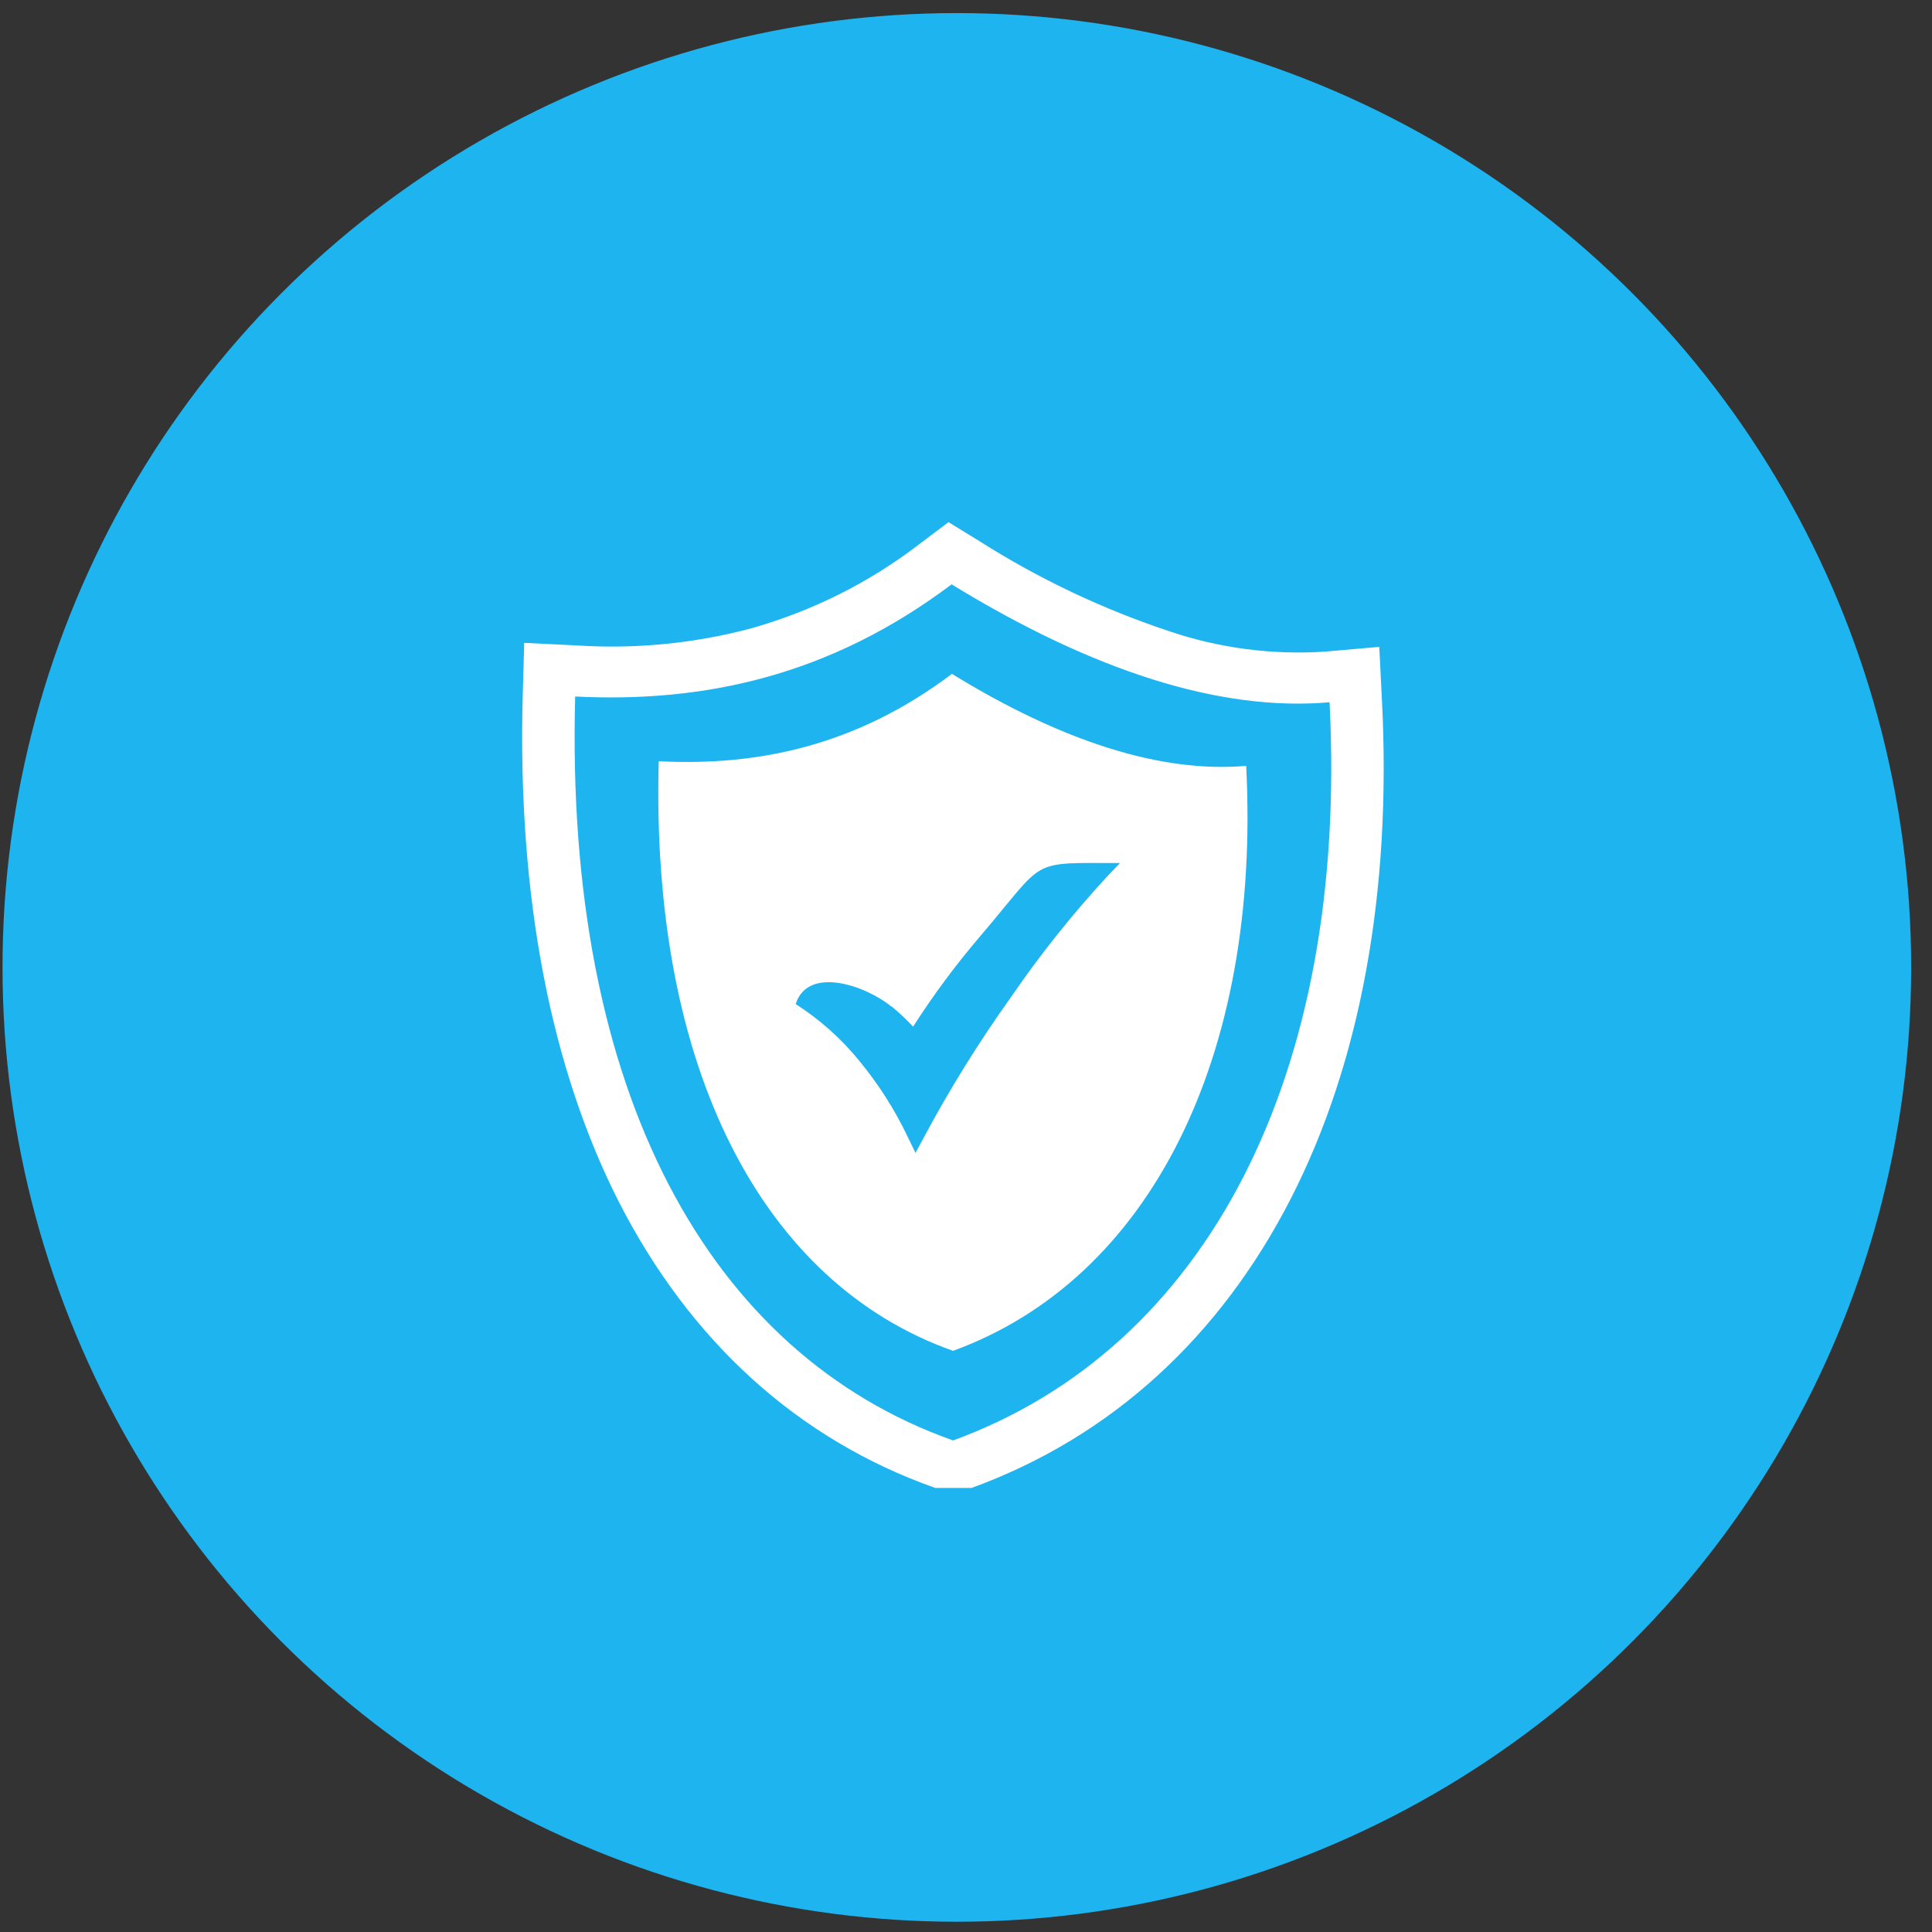 <svg width="74" height="74" viewBox="0 0 74 74" fill="none" xmlns="http://www.w3.org/2000/svg">
<rect x="0" y="0" width="74" height="74" fill="#333333" stroke="none"/>
<circle cx="36.649" cy="37.054" r="36.553" fill="#1DB4EF"/>
<g clip-path="url(#clip0_240_80)">
<path fill-rule="evenodd" clip-rule="evenodd" d="M37.528 20.735C39.796 22.175 42.242 23.334 44.808 24.185C46.712 24.827 48.73 25.09 50.742 24.959L52.829 24.776L52.931 26.805C53.314 34.27 52.07 40.755 49.461 45.871C46.746 51.195 42.572 55.04 37.214 56.991H35.82C30.583 55.139 26.441 51.399 23.691 46.01C21.126 40.951 19.81 34.417 20.022 26.624L20.078 24.622L22.133 24.724C24.371 24.865 26.617 24.642 28.779 24.065C31.119 23.403 33.305 22.308 35.214 20.84L36.33 20L37.528 20.735ZM36.461 25.811C40.669 28.395 44.469 29.617 47.732 29.334C48.301 40.475 44.046 48.991 36.505 51.74C29.218 49.165 24.91 40.945 25.231 29.157C29.059 29.352 32.819 28.554 36.461 25.811ZM34.153 38.551C34.444 38.791 34.718 39.048 34.974 39.322C35.75 38.112 36.609 36.954 37.546 35.856C40.109 32.86 39.344 33.056 42.899 33.056L42.392 33.586C41.057 35.035 39.831 36.575 38.722 38.193C37.489 39.919 36.371 41.719 35.376 43.583L35.065 44.158L34.782 43.574C34.279 42.511 33.643 41.513 32.888 40.602C32.206 39.768 31.393 39.045 30.477 38.458C30.941 36.985 33.149 37.741 34.138 38.551H34.153ZM36.449 22.382C41.854 25.694 46.733 27.266 50.925 26.898C51.656 41.228 46.189 51.64 36.505 55.172C27.153 51.863 21.62 41.815 22.031 26.678C26.948 26.925 31.774 25.899 36.449 22.382Z" fill="white"/>
</g>
<defs>
<clipPath id="clip0_240_80">
<rect width="33" height="37" fill="white" transform="translate(20 20)"/>
</clipPath>
</defs>
</svg>
